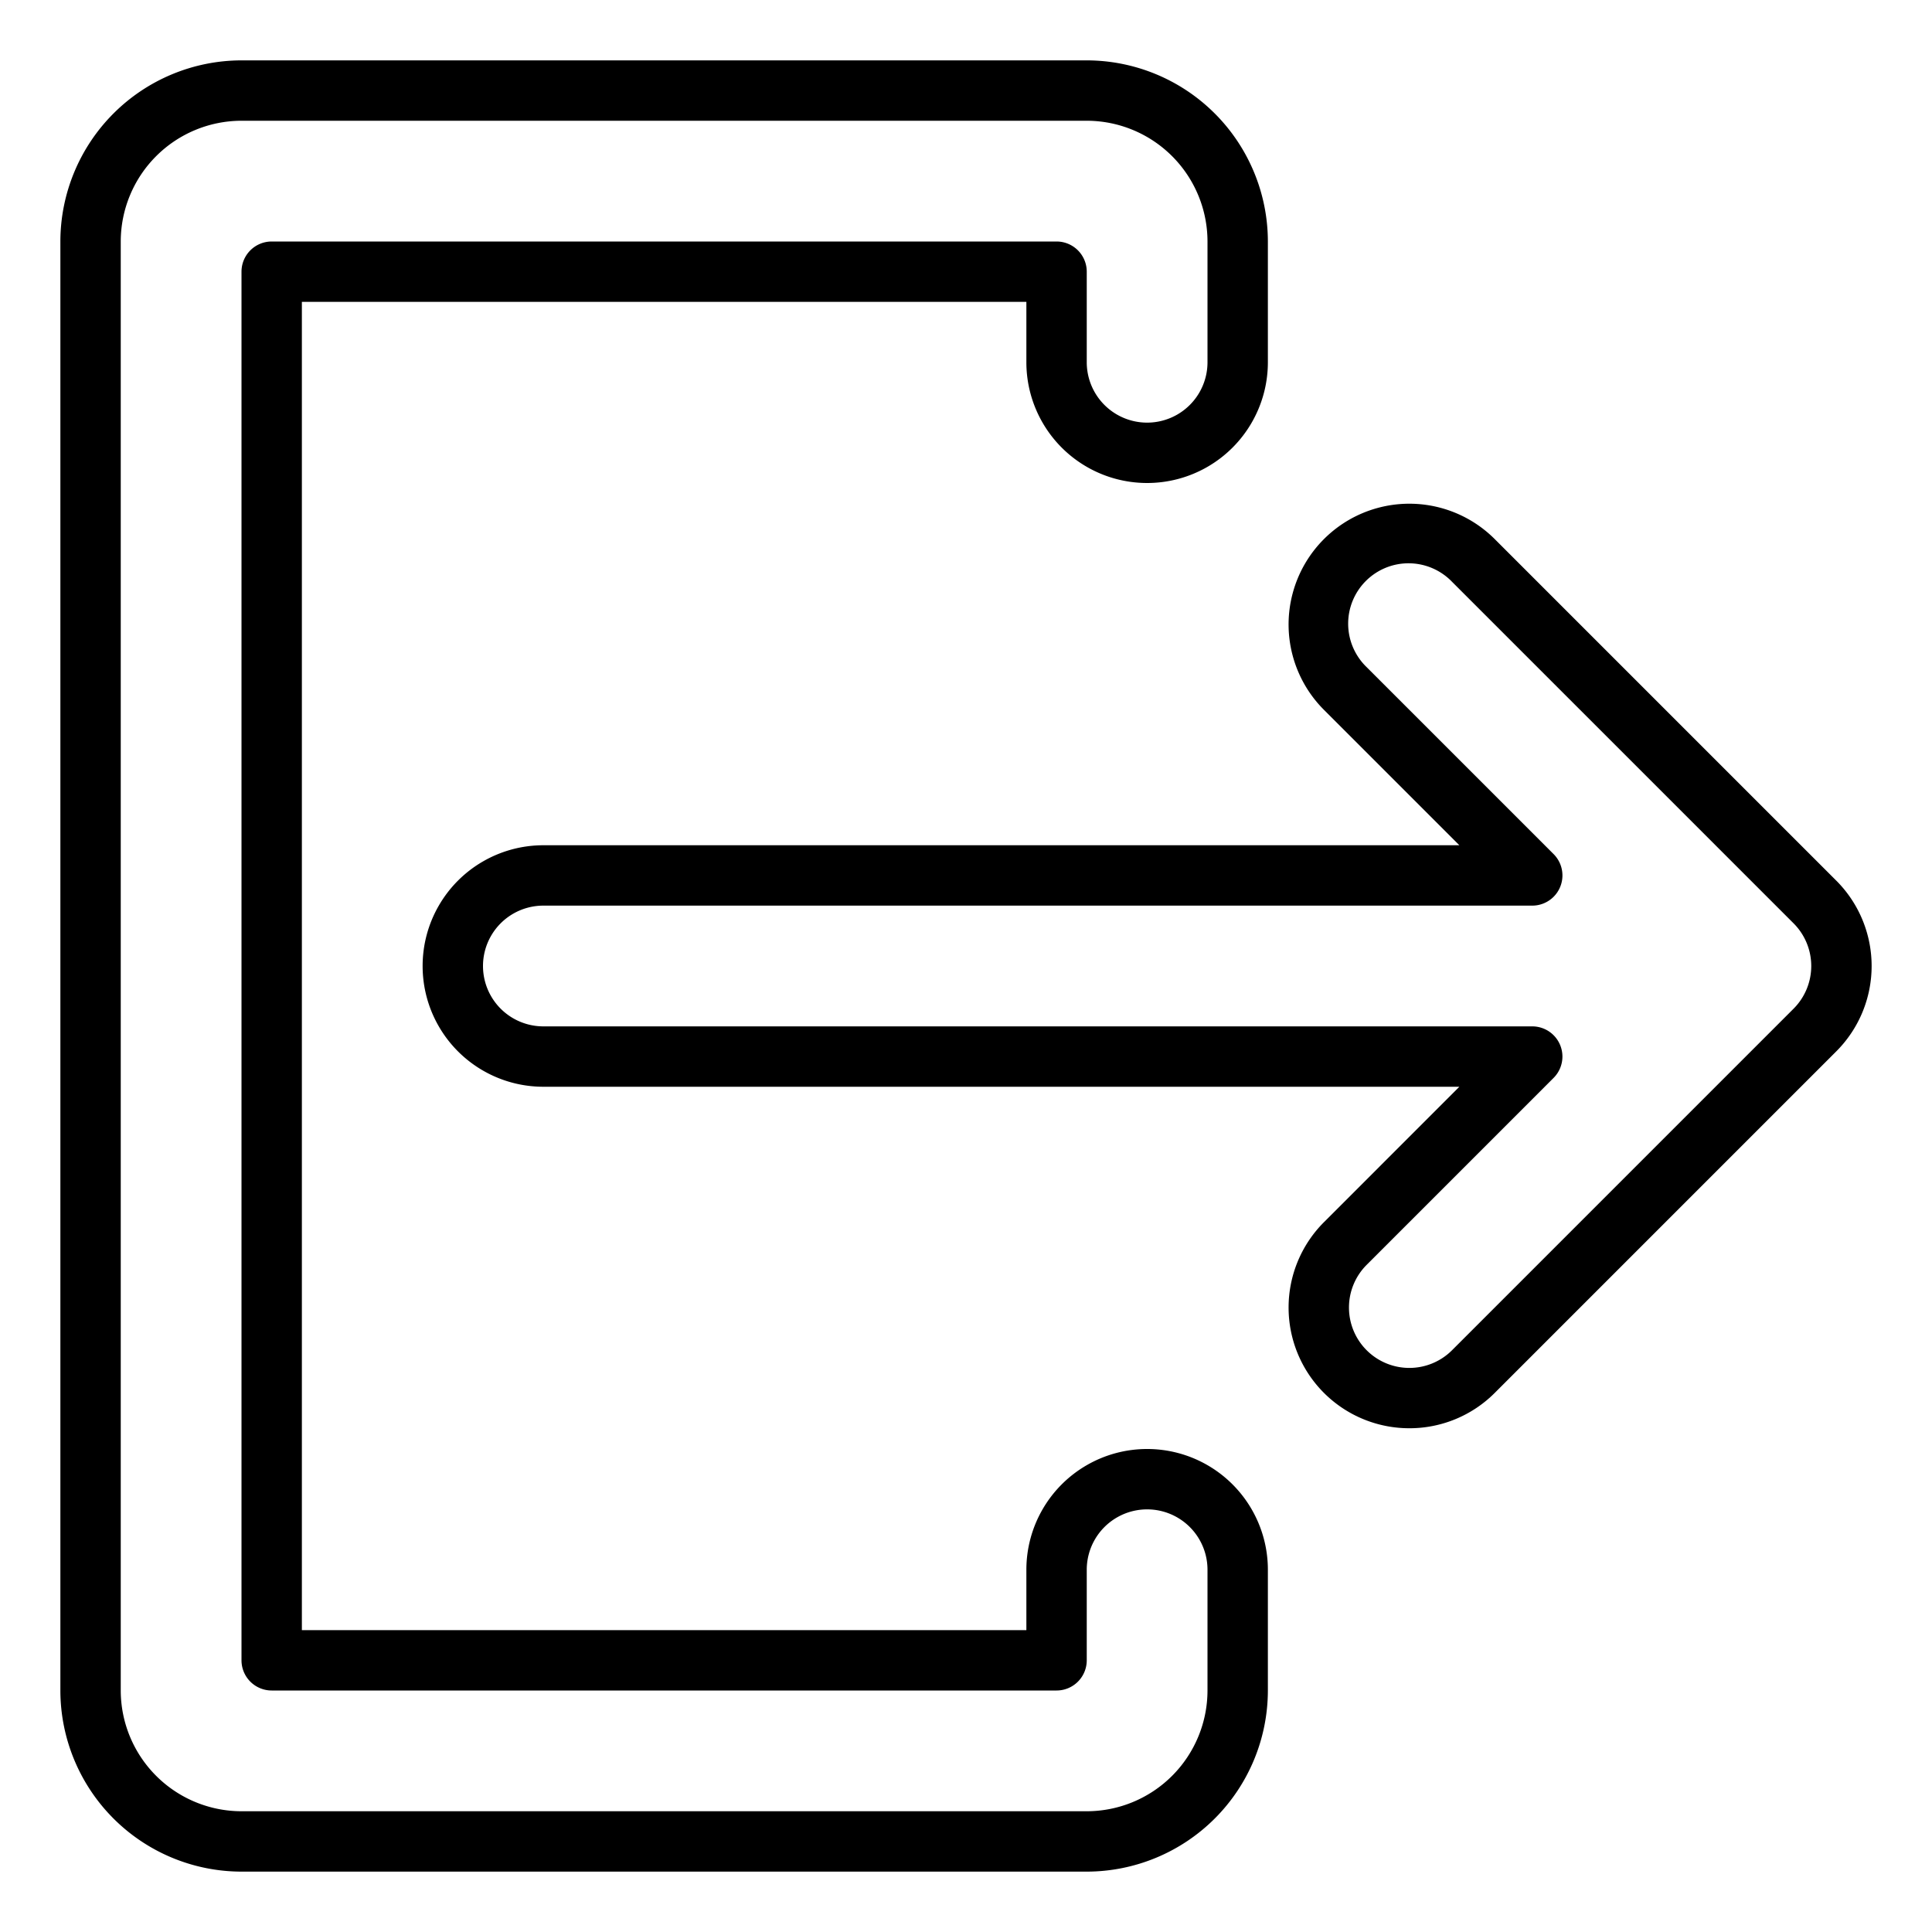 <svg height="512" viewBox="0 0 512 512" width="512" xmlns="http://www.w3.org/2000/svg"><g id="Outline"><path d="m373.49 378.5a31.989 31.989 0 0 1 -22.627-54.613l35.882-35.887h-242.745a32 32 0 0 1 0-64h242.745l-35.883-35.882a32 32 0 0 1 45.255-45.255l90.511 90.51a32 32 0 0 1 0 45.255l-90.509 90.509a31.9 31.9 0 0 1 -22.629 9.363zm-229.49-138.5a16 16 0 0 0 0 32h262.059a8 8 0 0 1 5.657 13.657l-49.539 49.543a16 16 0 1 0 22.628 22.627l90.508-90.509a16 16 0 0 0 0-22.628l-90.513-90.513a16 16 0 1 0 -22.624 22.623l49.54 49.539a8 8 0 0 1 -5.657 13.661z"/><path d="m288 496h-224a48.054 48.054 0 0 1 -48-48v-384a48.054 48.054 0 0 1 48-48h224a48.054 48.054 0 0 1 48 48v32a32 32 0 0 1 -64 0v-16h-192v352h192v-16a32 32 0 0 1 64 0v32a48.054 48.054 0 0 1 -48 48zm-224-464a32.036 32.036 0 0 0 -32 32v384a32.036 32.036 0 0 0 32 32h224a32.036 32.036 0 0 0 32-32v-32a16 16 0 0 0 -32 0v24a8 8 0 0 1 -8 8h-208a8 8 0 0 1 -8-8v-368a8 8 0 0 1 8-8h208a8 8 0 0 1 8 8v24a16 16 0 0 0 32 0v-32a32.036 32.036 0 0 0 -32-32z"/></g></svg>